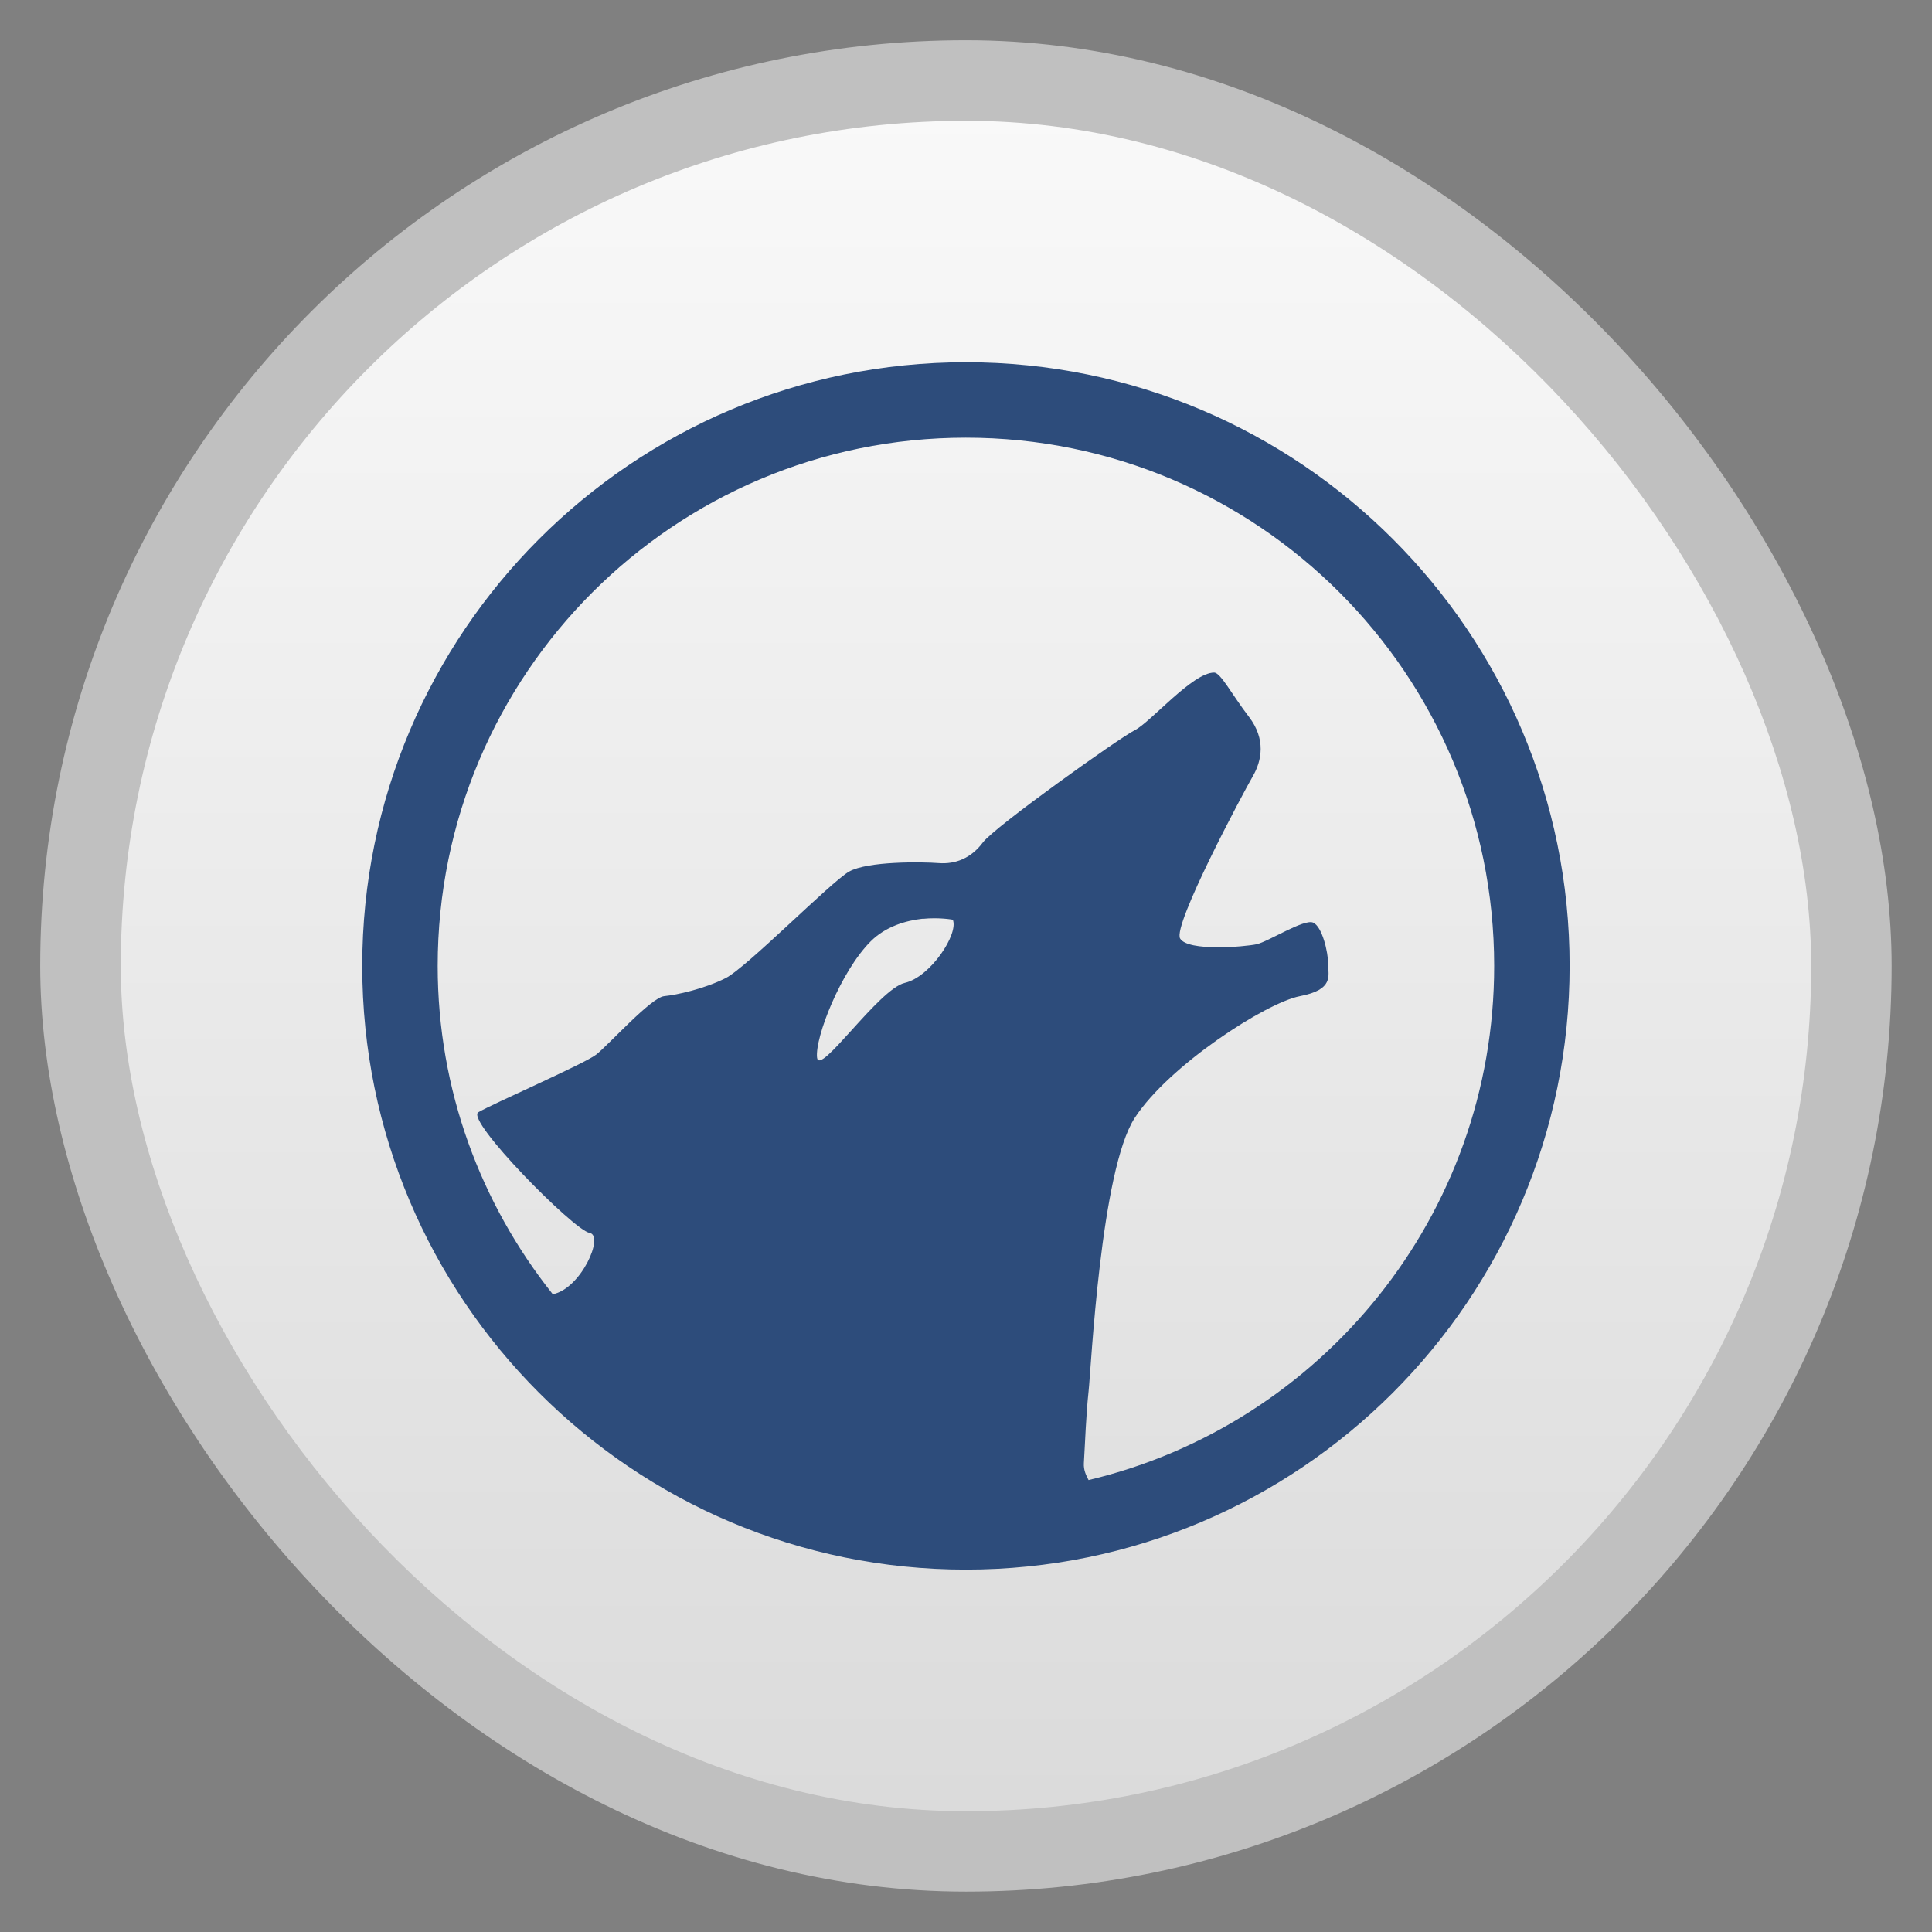 <svg width="48" xmlns="http://www.w3.org/2000/svg" viewBox="0 0 13.547 13.547" height="48" xmlns:xlink="http://www.w3.org/1999/xlink">
<rect x="0" y="0" width="13.547" height="13.547" fill="#808080" stroke="none"/>
<defs>
<linearGradient id="linearGradient4460">
<stop offset="0" style="stop-color:#dbdbdb"/>
<stop offset="1" style="stop-color:#f9f9f9"/>
</linearGradient>
<linearGradient gradientTransform="matrix(1.105 0 0 1.105 -134.279 -295.762)" xlink:href="#linearGradient4460" id="linearGradient3002" y1="279.096" y2="268.33" gradientUnits="userSpaceOnUse" x2="0"/>
</defs>
<g style="fill-rule:evenodd">
<rect width="12.982" x=".282" y=".282" rx="6.491" height="12.982" style="opacity:.5;fill:#fff"/>
<rect width="11.853" x=".847" y=".847" rx="5.926" height="11.853" style="fill:url(#linearGradient3002)"/>
</g>
<path style="fill:#2d4c7b" d="m 6.773,2.54 c -2.338,0 -4.233,1.895 -4.233,4.233 0,2.338 1.895,4.233 4.233,4.233 2.338,0 4.233,-1.895 4.233,-4.233 C 11.007,4.435 9.111,2.54 6.773,2.54 z m 0,0.529 c 2.046,0 3.704,1.658 3.704,3.704 0,1.75 -1.213,3.218 -2.844,3.605 -0.017,-0.033 -0.036,-0.069 -0.033,-0.119 0.009,-0.147 0.015,-0.337 0.033,-0.503 0.018,-0.165 0.085,-1.551 0.324,-1.918 0.239,-0.367 0.919,-0.807 1.158,-0.853 0.239,-0.046 0.198,-0.142 0.198,-0.225 0,-0.083 -0.042,-0.264 -0.106,-0.291 C 9.143,6.442 8.893,6.603 8.811,6.621 8.728,6.639 8.33,6.673 8.275,6.581 8.22,6.49 8.72,5.554 8.784,5.444 8.848,5.334 8.877,5.183 8.758,5.027 8.638,4.871 8.559,4.716 8.513,4.716 c -0.151,0 -0.445,0.348 -0.556,0.404 C 7.847,5.175 6.975,5.797 6.892,5.907 6.81,6.017 6.701,6.061 6.582,6.052 6.462,6.043 6.082,6.038 5.953,6.112 5.825,6.185 5.234,6.786 5.087,6.859 4.94,6.933 4.748,6.976 4.657,6.985 4.565,6.994 4.263,7.331 4.18,7.395 4.098,7.459 3.445,7.744 3.354,7.799 3.262,7.854 4.024,8.627 4.134,8.645 4.239,8.663 4.074,9.037 3.876,9.075 3.373,8.443 3.069,7.644 3.069,6.773 c 0,-2.046 1.658,-3.704 3.704,-3.704 z M 6.469,6.443 c 0.117,-0.012 0.212,0.006 0.212,0.006 0.042,0.098 -0.155,0.401 -0.337,0.443 -0.182,0.042 -0.601,0.662 -0.615,0.523 C 5.714,7.275 5.895,6.811 6.105,6.601 6.21,6.496 6.352,6.455 6.469,6.442 z"/>
</svg>
